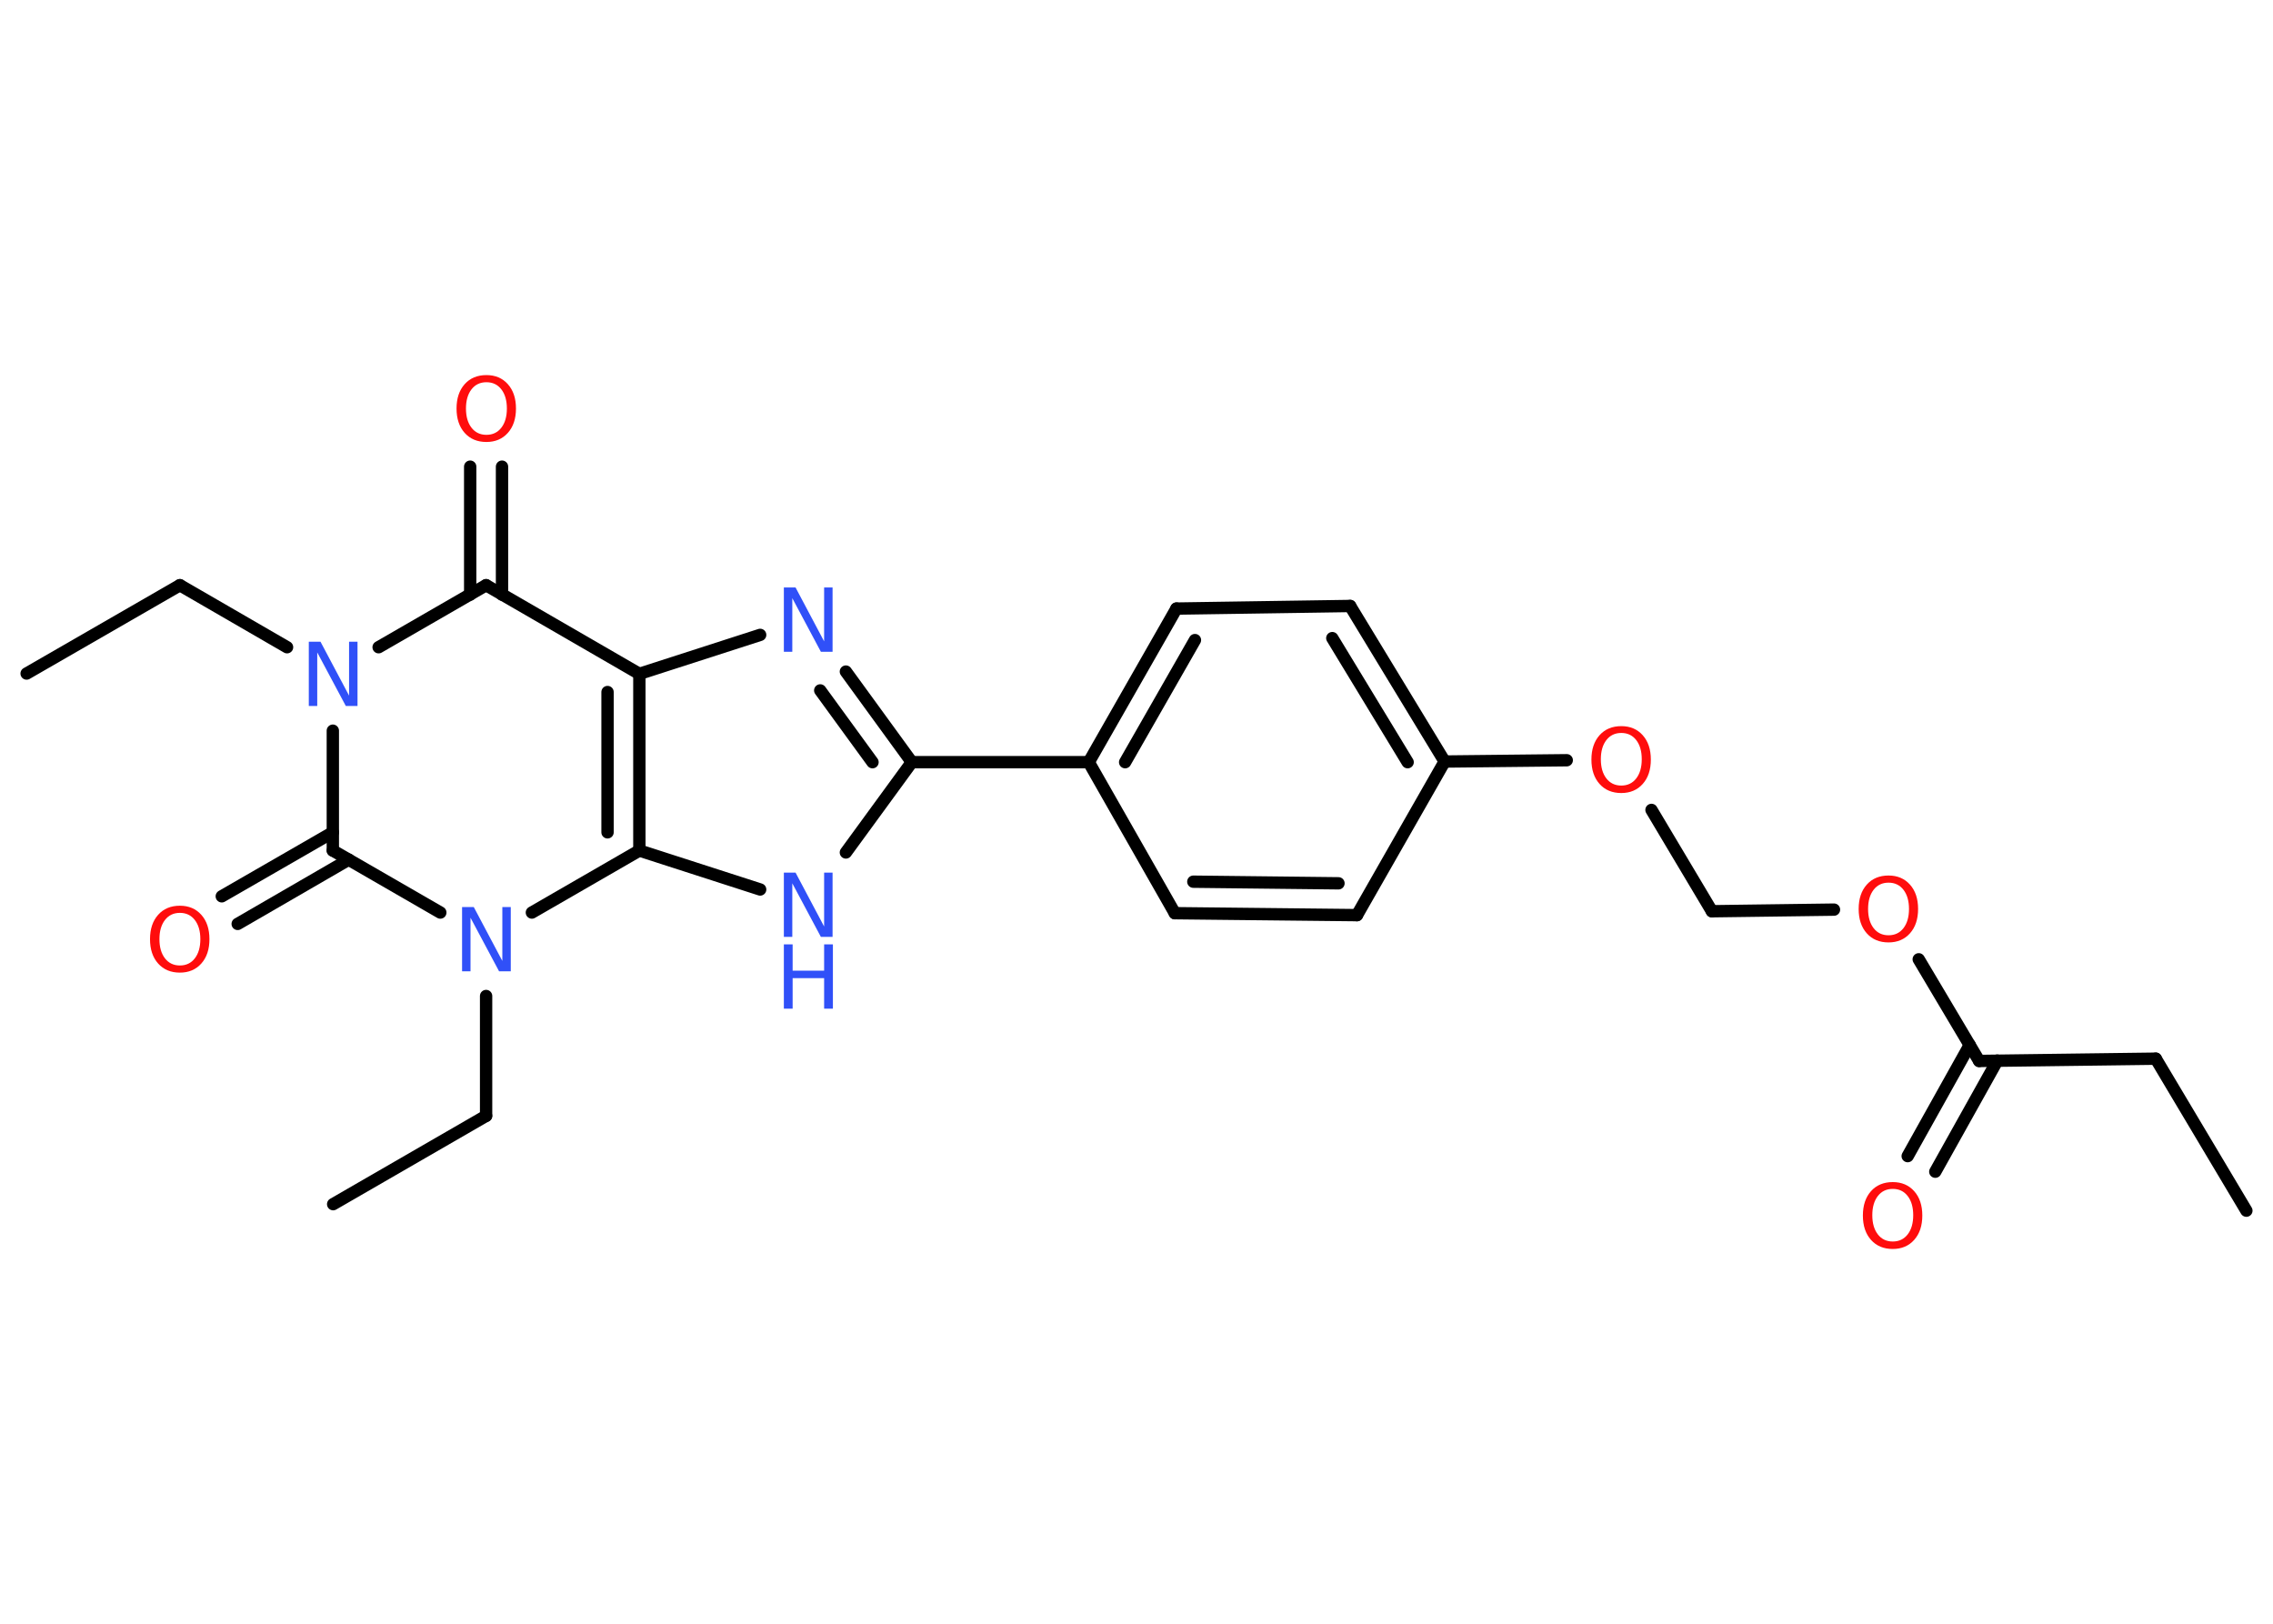 <?xml version='1.0' encoding='UTF-8'?>
<!DOCTYPE svg PUBLIC "-//W3C//DTD SVG 1.1//EN" "http://www.w3.org/Graphics/SVG/1.1/DTD/svg11.dtd">
<svg version='1.2' xmlns='http://www.w3.org/2000/svg' xmlns:xlink='http://www.w3.org/1999/xlink' width='70.0mm' height='50.0mm' viewBox='0 0 70.0 50.0'>
  <desc>Generated by the Chemistry Development Kit (http://github.com/cdk)</desc>
  <g stroke-linecap='round' stroke-linejoin='round' stroke='#000000' stroke-width='.38' fill='#FF0D0D'>
    <rect x='.0' y='.0' width='70.0' height='50.0' fill='#FFFFFF' stroke='none'/>
    <g id='mol1' class='mol'>
      <line id='mol1bnd1' class='bond' x1='69.18' y1='37.28' x2='66.39' y2='32.6'/>
      <line id='mol1bnd2' class='bond' x1='66.39' y1='32.6' x2='60.95' y2='32.67'/>
      <g id='mol1bnd3' class='bond'>
        <line x1='61.51' y1='32.66' x2='59.6' y2='36.08'/>
        <line x1='60.66' y1='32.18' x2='58.75' y2='35.6'/>
      </g>
      <line id='mol1bnd4' class='bond' x1='60.95' y1='32.67' x2='59.09' y2='29.54'/>
      <line id='mol1bnd5' class='bond' x1='56.48' y1='28.01' x2='52.72' y2='28.06'/>
      <line id='mol1bnd6' class='bond' x1='52.72' y1='28.06' x2='50.86' y2='24.94'/>
      <line id='mol1bnd7' class='bond' x1='48.25' y1='23.41' x2='44.49' y2='23.45'/>
      <g id='mol1bnd8' class='bond'>
        <line x1='44.49' y1='23.45' x2='41.58' y2='18.66'/>
        <line x1='43.35' y1='23.47' x2='41.03' y2='19.65'/>
      </g>
      <line id='mol1bnd9' class='bond' x1='41.58' y1='18.66' x2='36.23' y2='18.74'/>
      <g id='mol1bnd10' class='bond'>
        <line x1='36.23' y1='18.74' x2='33.53' y2='23.47'/>
        <line x1='36.8' y1='19.71' x2='34.65' y2='23.47'/>
      </g>
      <line id='mol1bnd11' class='bond' x1='33.53' y1='23.47' x2='28.08' y2='23.47'/>
      <g id='mol1bnd12' class='bond'>
        <line x1='28.08' y1='23.47' x2='26.05' y2='20.68'/>
        <line x1='26.87' y1='23.47' x2='25.26' y2='21.26'/>
      </g>
      <line id='mol1bnd13' class='bond' x1='23.41' y1='19.55' x2='19.69' y2='20.75'/>
      <line id='mol1bnd14' class='bond' x1='19.69' y1='20.75' x2='14.97' y2='18.02'/>
      <g id='mol1bnd15' class='bond'>
        <line x1='14.48' y1='18.31' x2='14.48' y2='14.37'/>
        <line x1='15.46' y1='18.31' x2='15.46' y2='14.37'/>
      </g>
      <line id='mol1bnd16' class='bond' x1='14.97' y1='18.02' x2='11.66' y2='19.93'/>
      <line id='mol1bnd17' class='bond' x1='8.84' y1='19.93' x2='5.54' y2='18.02'/>
      <line id='mol1bnd18' class='bond' x1='5.54' y1='18.02' x2='.82' y2='20.74'/>
      <line id='mol1bnd19' class='bond' x1='10.25' y1='22.5' x2='10.25' y2='26.19'/>
      <g id='mol1bnd20' class='bond'>
        <line x1='10.74' y1='26.47' x2='7.32' y2='28.45'/>
        <line x1='10.25' y1='25.63' x2='6.83' y2='27.6'/>
      </g>
      <line id='mol1bnd21' class='bond' x1='10.25' y1='26.19' x2='13.56' y2='28.1'/>
      <line id='mol1bnd22' class='bond' x1='14.97' y1='30.67' x2='14.97' y2='34.36'/>
      <line id='mol1bnd23' class='bond' x1='14.97' y1='34.36' x2='10.26' y2='37.08'/>
      <line id='mol1bnd24' class='bond' x1='16.38' y1='28.1' x2='19.69' y2='26.19'/>
      <g id='mol1bnd25' class='bond'>
        <line x1='19.69' y1='26.19' x2='19.69' y2='20.75'/>
        <line x1='18.71' y1='25.63' x2='18.71' y2='21.31'/>
      </g>
      <line id='mol1bnd26' class='bond' x1='19.69' y1='26.19' x2='23.41' y2='27.39'/>
      <line id='mol1bnd27' class='bond' x1='28.08' y1='23.47' x2='26.05' y2='26.25'/>
      <line id='mol1bnd28' class='bond' x1='33.53' y1='23.47' x2='36.18' y2='28.12'/>
      <g id='mol1bnd29' class='bond'>
        <line x1='36.18' y1='28.12' x2='41.79' y2='28.18'/>
        <line x1='36.75' y1='27.15' x2='41.22' y2='27.2'/>
      </g>
      <line id='mol1bnd30' class='bond' x1='44.49' y1='23.45' x2='41.79' y2='28.18'/>
      <path id='mol1atm4' class='atom' d='M58.29 36.61q-.29 .0 -.46 .22q-.17 .22 -.17 .59q.0 .37 .17 .59q.17 .22 .46 .22q.29 .0 .46 -.22q.17 -.22 .17 -.59q.0 -.37 -.17 -.59q-.17 -.22 -.46 -.22zM58.29 36.4q.41 .0 .66 .28q.25 .28 .25 .75q.0 .47 -.25 .75q-.25 .28 -.66 .28q-.42 .0 -.67 -.28q-.25 -.28 -.25 -.75q.0 -.47 .25 -.75q.25 -.28 .67 -.28z' stroke='none'/>
      <path id='mol1atm5' class='atom' d='M58.16 27.18q-.29 .0 -.46 .22q-.17 .22 -.17 .59q.0 .37 .17 .59q.17 .22 .46 .22q.29 .0 .46 -.22q.17 -.22 .17 -.59q.0 -.37 -.17 -.59q-.17 -.22 -.46 -.22zM58.16 26.96q.41 .0 .66 .28q.25 .28 .25 .75q.0 .47 -.25 .75q-.25 .28 -.66 .28q-.42 .0 -.67 -.28q-.25 -.28 -.25 -.75q.0 -.47 .25 -.75q.25 -.28 .67 -.28z' stroke='none'/>
      <path id='mol1atm7' class='atom' d='M49.93 22.57q-.29 .0 -.46 .22q-.17 .22 -.17 .59q.0 .37 .17 .59q.17 .22 .46 .22q.29 .0 .46 -.22q.17 -.22 .17 -.59q.0 -.37 -.17 -.59q-.17 -.22 -.46 -.22zM49.93 22.36q.41 .0 .66 .28q.25 .28 .25 .75q.0 .47 -.25 .75q-.25 .28 -.66 .28q-.42 .0 -.67 -.28q-.25 -.28 -.25 -.75q.0 -.47 .25 -.75q.25 -.28 .67 -.28z' stroke='none'/>
      <path id='mol1atm13' class='atom' d='M24.14 18.09h.36l.88 1.66v-1.66h.26v1.98h-.36l-.88 -1.65v1.65h-.26v-1.98z' stroke='none' fill='#3050F8'/>
      <path id='mol1atm16' class='atom' d='M14.98 11.77q-.29 .0 -.46 .22q-.17 .22 -.17 .59q.0 .37 .17 .59q.17 .22 .46 .22q.29 .0 .46 -.22q.17 -.22 .17 -.59q.0 -.37 -.17 -.59q-.17 -.22 -.46 -.22zM14.98 11.55q.41 .0 .66 .28q.25 .28 .25 .75q.0 .47 -.25 .75q-.25 .28 -.66 .28q-.42 .0 -.67 -.28q-.25 -.28 -.25 -.75q.0 -.47 .25 -.75q.25 -.28 .67 -.28z' stroke='none'/>
      <path id='mol1atm17' class='atom' d='M9.51 19.76h.36l.88 1.66v-1.66h.26v1.98h-.36l-.88 -1.65v1.65h-.26v-1.98z' stroke='none' fill='#3050F8'/>
      <path id='mol1atm21' class='atom' d='M5.54 28.11q-.29 .0 -.46 .22q-.17 .22 -.17 .59q.0 .37 .17 .59q.17 .22 .46 .22q.29 .0 .46 -.22q.17 -.22 .17 -.59q.0 -.37 -.17 -.59q-.17 -.22 -.46 -.22zM5.54 27.89q.41 .0 .66 .28q.25 .28 .25 .75q.0 .47 -.25 .75q-.25 .28 -.66 .28q-.42 .0 -.67 -.28q-.25 -.28 -.25 -.75q.0 -.47 .25 -.75q.25 -.28 .67 -.28z' stroke='none'/>
      <path id='mol1atm22' class='atom' d='M14.23 27.93h.36l.88 1.66v-1.66h.26v1.98h-.36l-.88 -1.65v1.65h-.26v-1.98z' stroke='none' fill='#3050F8'/>
      <g id='mol1atm26' class='atom'>
        <path d='M24.14 26.87h.36l.88 1.66v-1.66h.26v1.98h-.36l-.88 -1.65v1.65h-.26v-1.98z' stroke='none' fill='#3050F8'/>
        <path d='M24.14 29.08h.27v.81h.97v-.81h.27v1.98h-.27v-.94h-.97v.94h-.27v-1.98z' stroke='none' fill='#3050F8'/>
      </g>
    </g>
  </g>
</svg>
